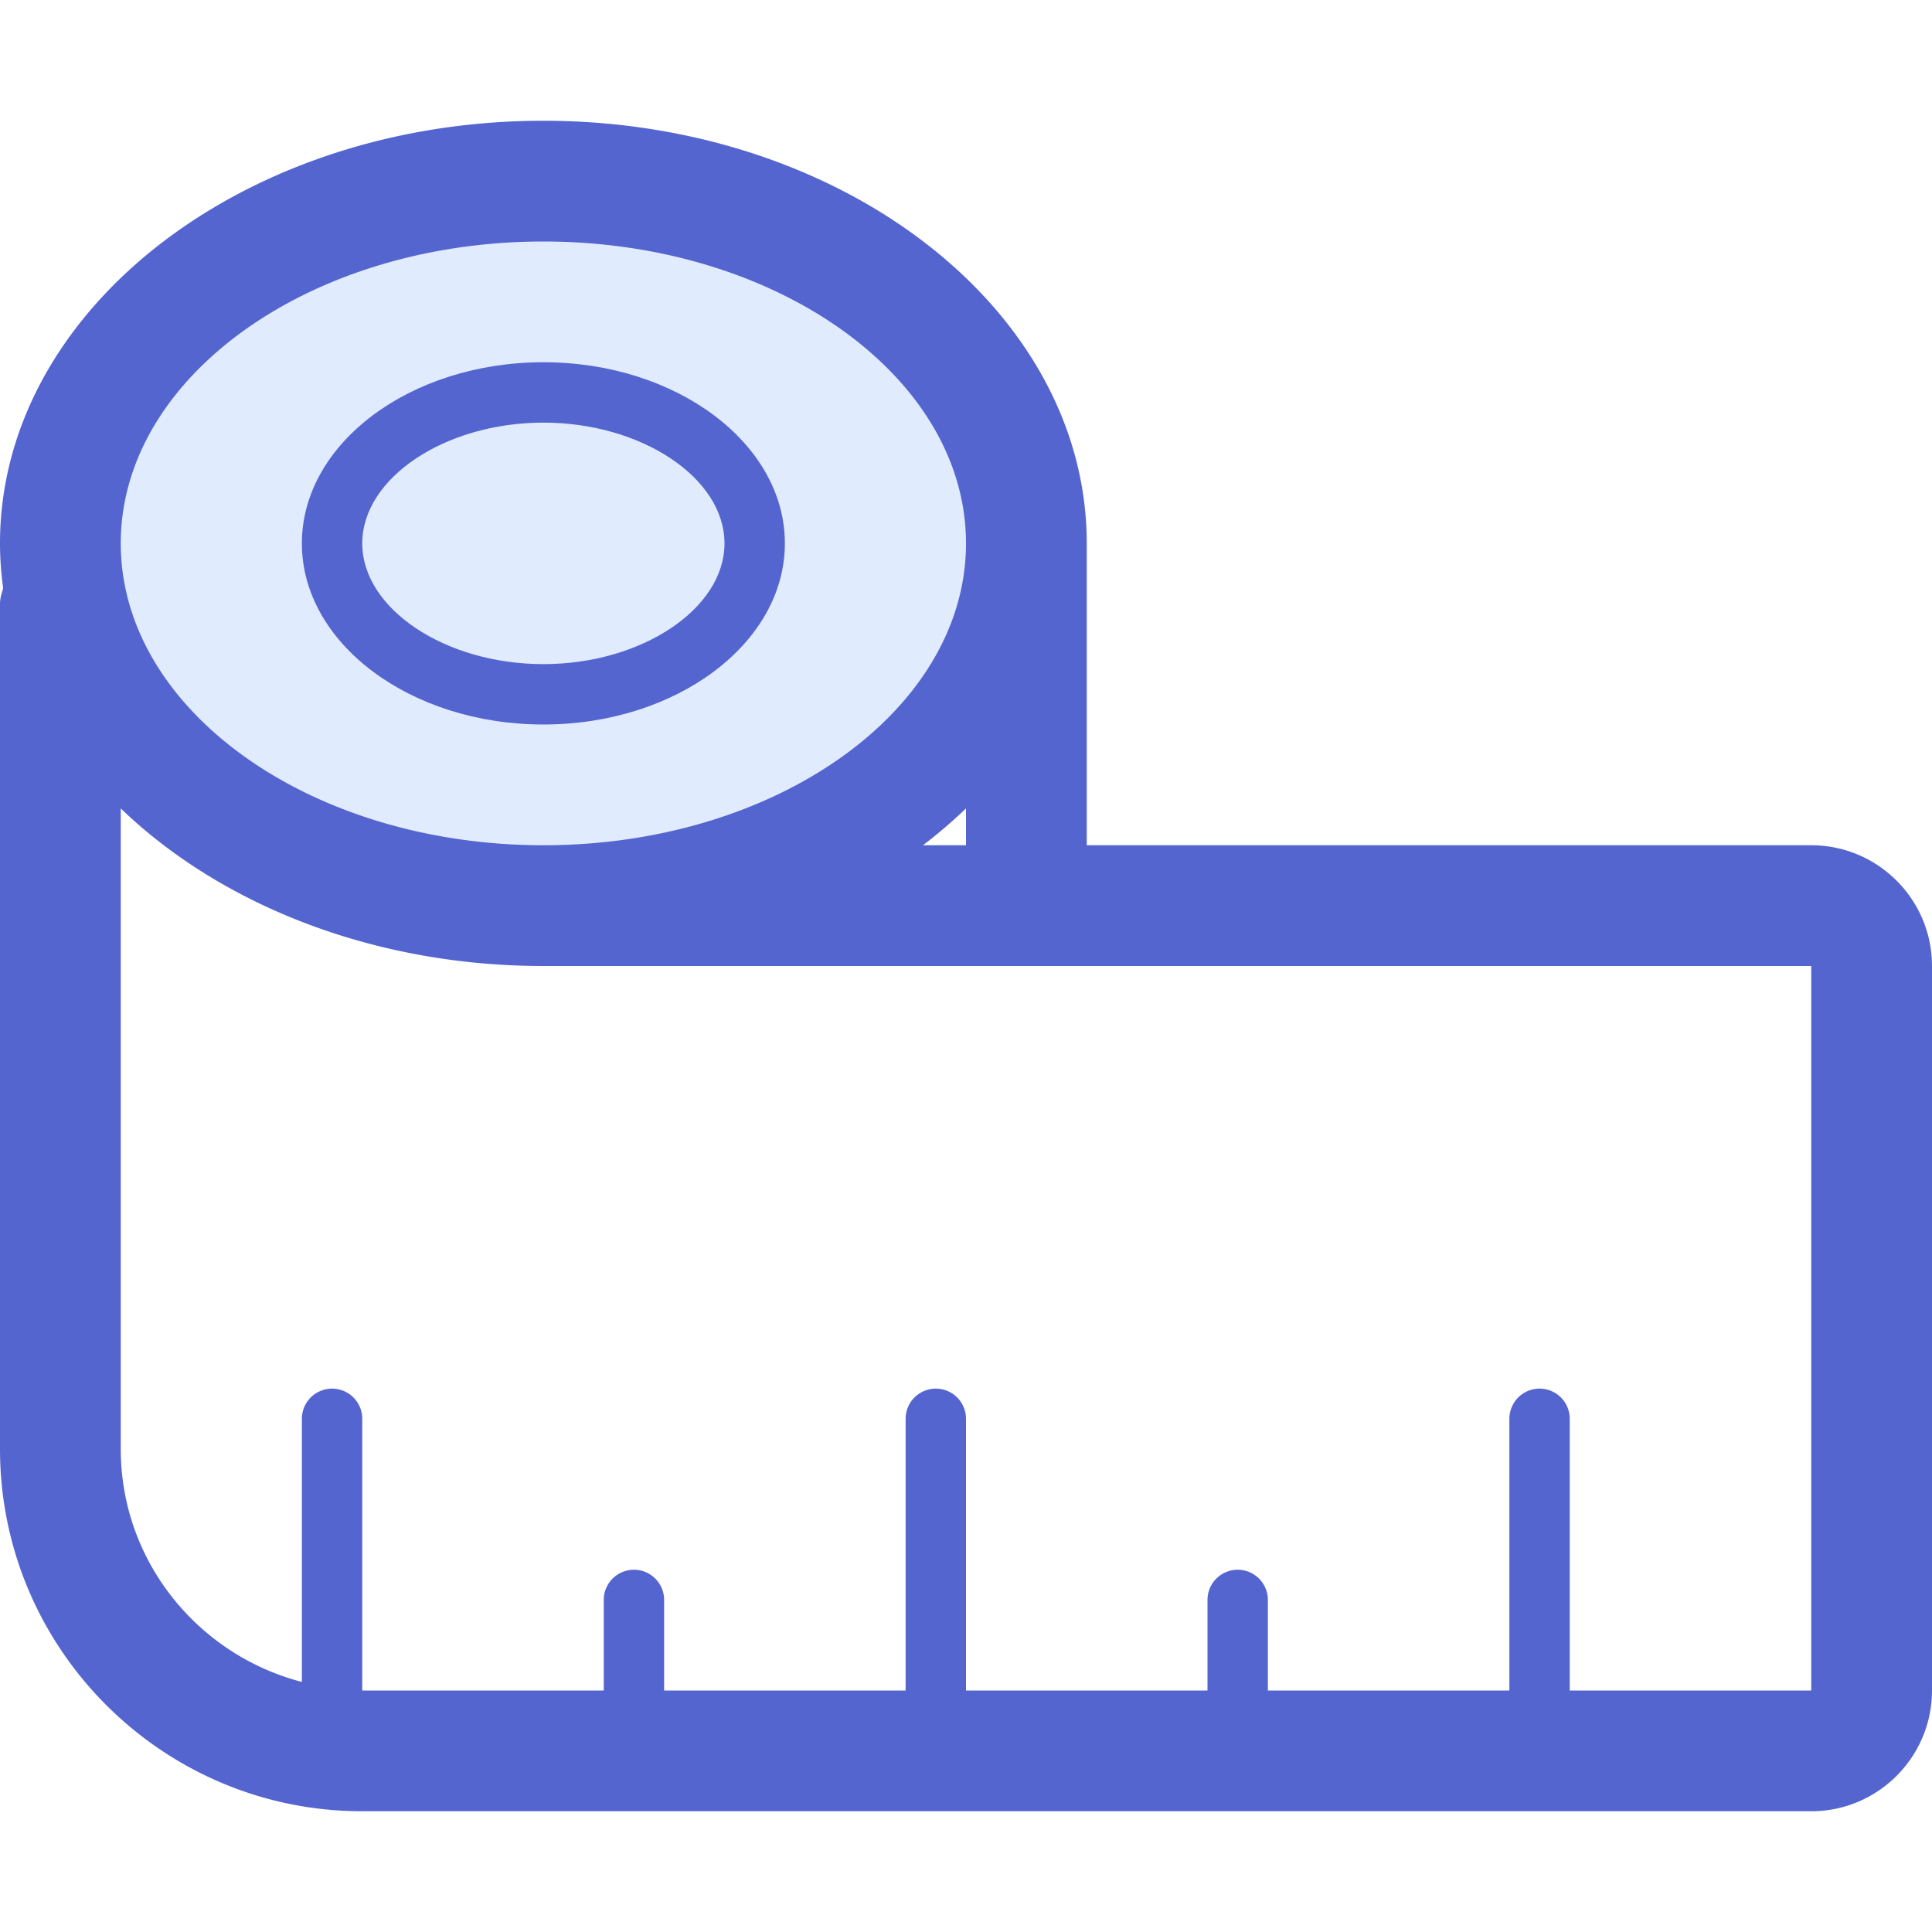 <?xml version="1.0" standalone="no"?><!DOCTYPE svg PUBLIC "-//W3C//DTD SVG 1.1//EN" "http://www.w3.org/Graphics/SVG/1.1/DTD/svg11.dtd"><svg class="icon" width="250px" height="250.00px" viewBox="0 0 1024 1024" version="1.1" xmlns="http://www.w3.org/2000/svg"><path d="M32 288a256 192 0 1 0 512 0 256 192 0 1 0-512 0Z" fill="#E0EBFE" /><path d="M288 384c70.592 0 128-43.072 128-96s-57.408-96-128-96-128 43.072-128 96 57.408 96 128 96z m0-160c52.032 0 96 29.312 96 64s-43.968 64-96 64-96-29.312-96-64 43.968-64 96-64z" fill="#5465CF" /><path d="M960 448H576V288c0-123.52-129.184-224-288-224S0 164.48 0 288c0 8 0.608 15.936 1.664 23.744C0.928 314.432 0 317.12 0 320v448c0 105.888 86.112 192 192 192h768c35.296 0 64-28.704 64-64V512c0-35.296-28.704-64-64-64zM288 128c123.52 0 224 71.776 224 160s-100.48 160-224 160-224-71.776-224-160 100.48-160 224-160z m224 300.48V448h-22.816c8.064-6.144 15.68-12.672 22.816-19.52zM960 896h-128v-144a16 16 0 1 0-32 0V896h-128v-48a16 16 0 1 0-32 0V896h-128v-144a16 16 0 1 0-32 0V896h-128v-48a16 16 0 1 0-32 0V896H192v-144a16 16 0 1 0-32 0v139.456c-55.04-14.304-96-64-96-123.456V428.48C116.832 479.36 197.568 512 288 512h672v384z" fill="#5465CF" /></svg>